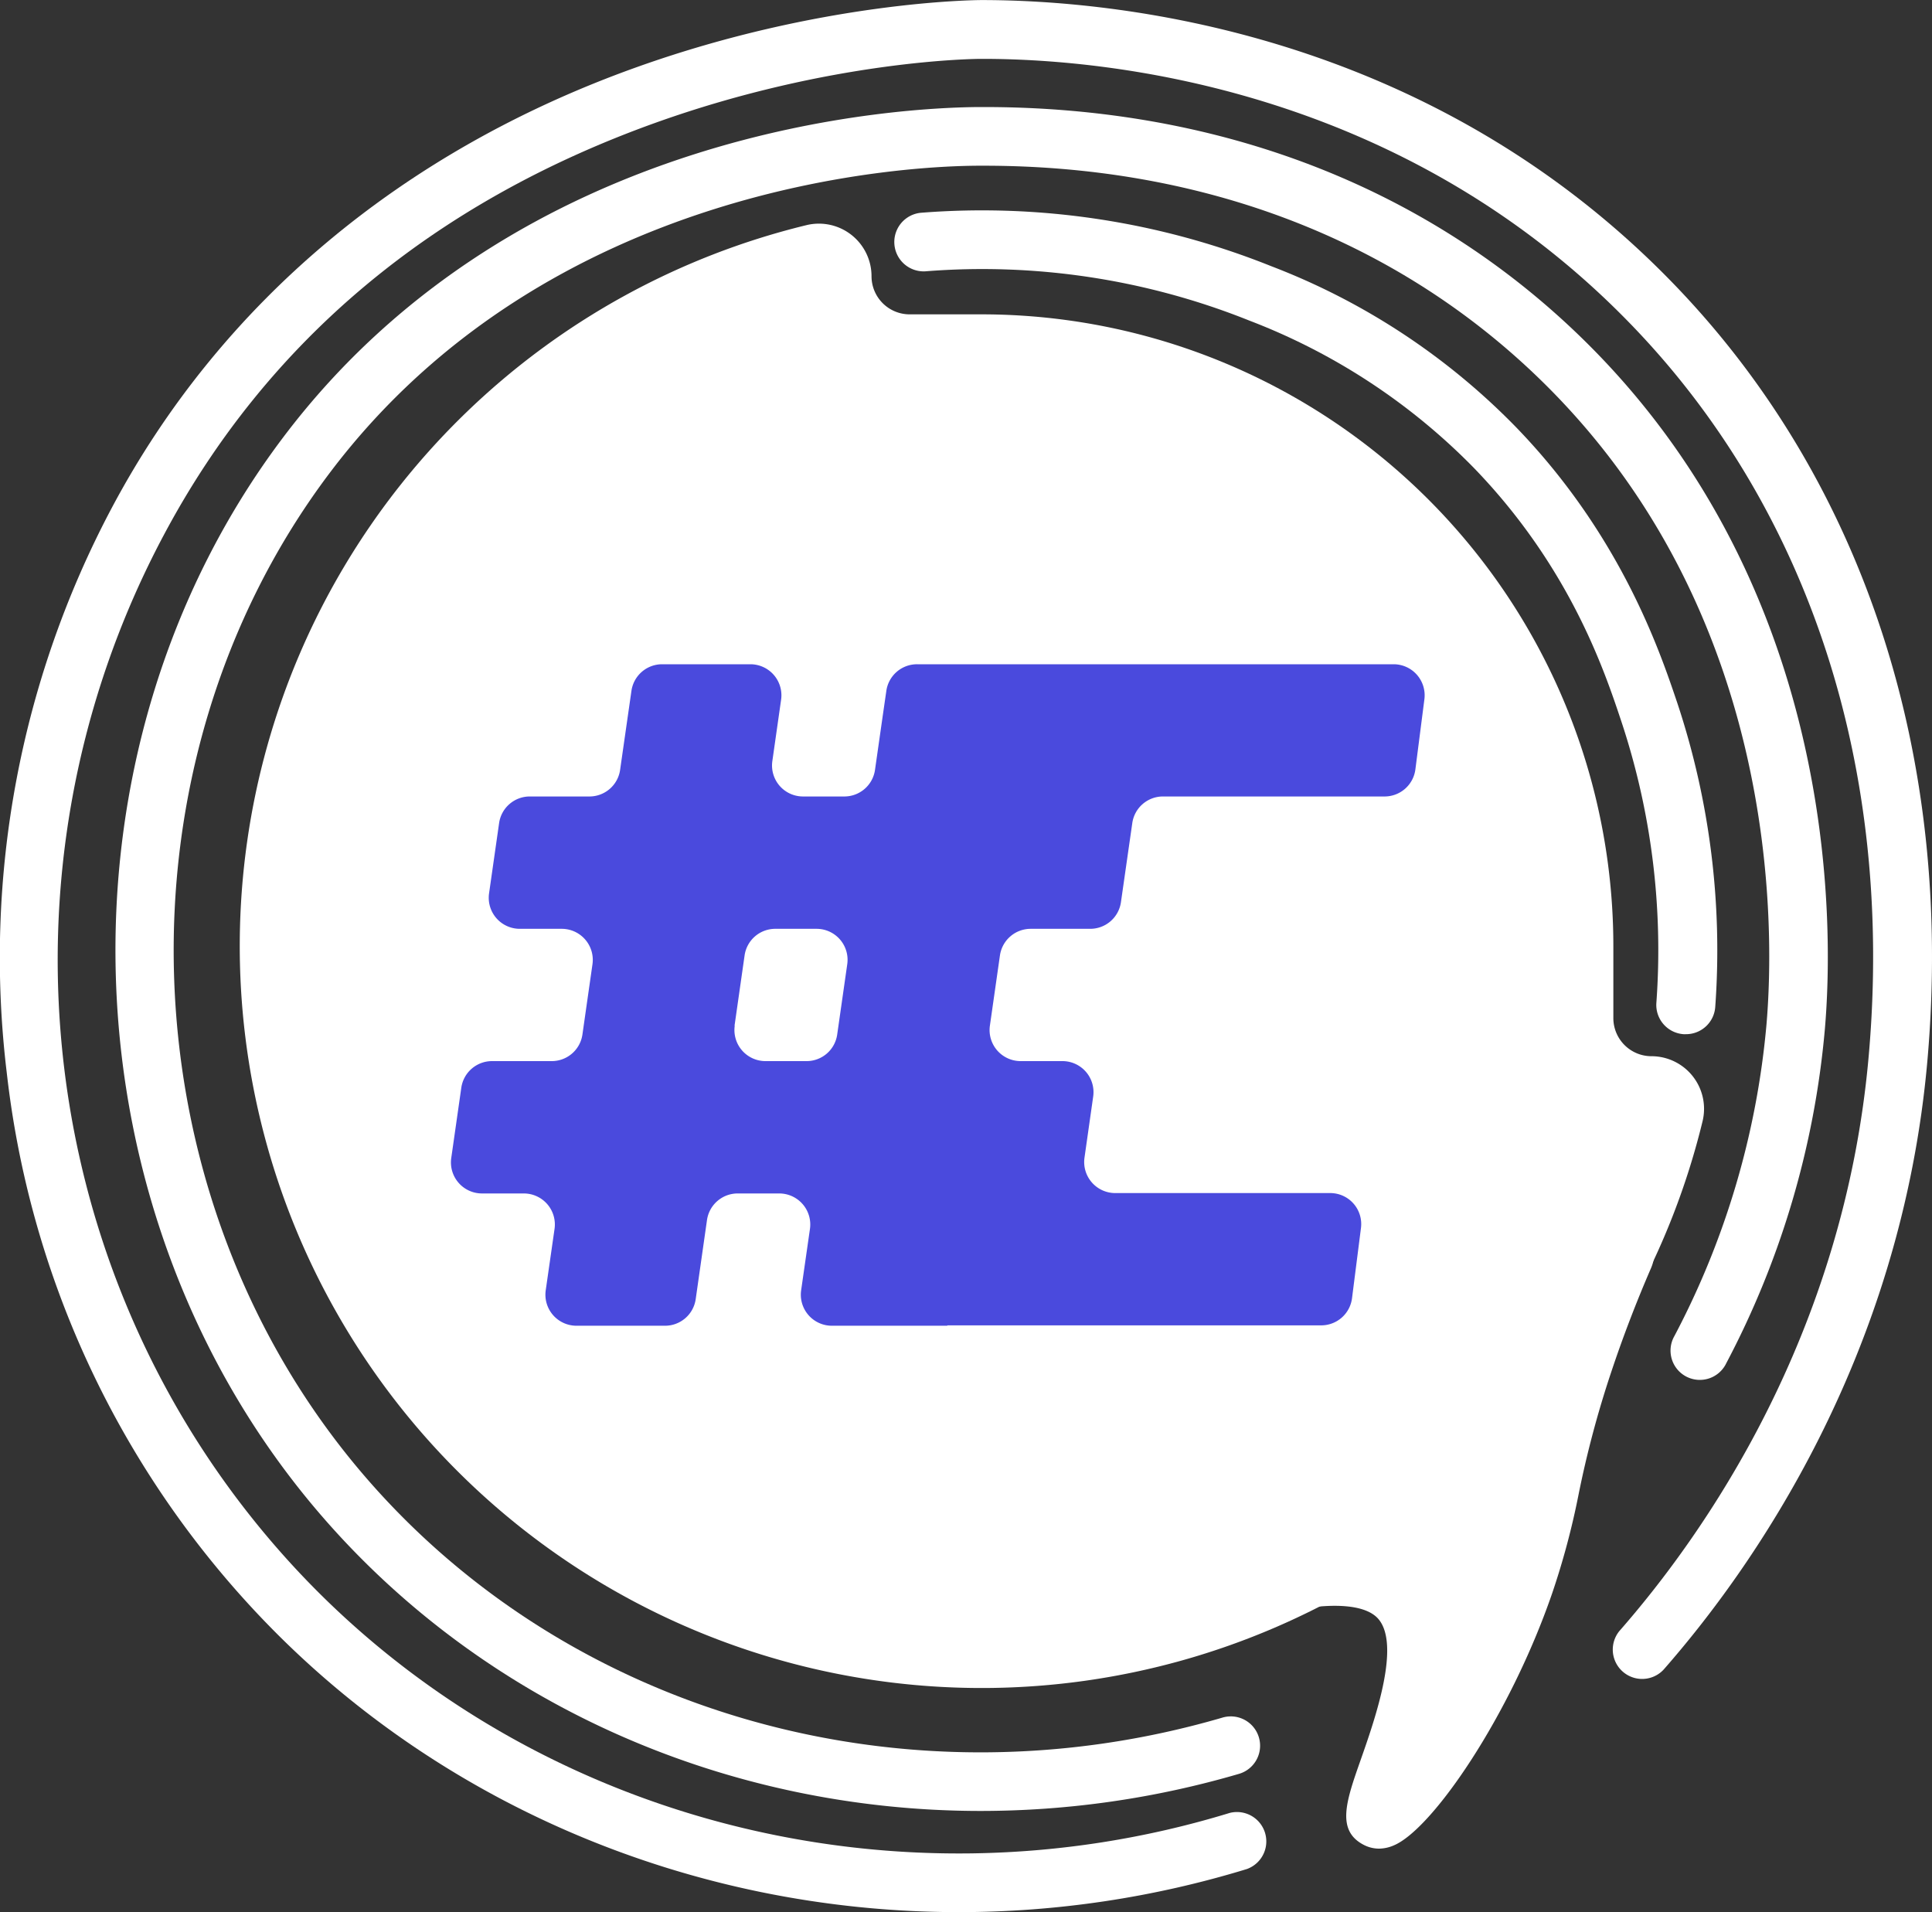 <svg id="Camada_1" data-name="Camada 1" xmlns="http://www.w3.org/2000/svg" viewBox="0 0 300 296.89"><rect x="0" y="0" width="300" height="296.89" fill="#333333" stroke="none"/><defs><style>.cls-1{fill:#fff;}.cls-2{fill:#4a4add;}</style></defs><path class="cls-1" d="M250.52,159.63V148.47a98.1,98.1,0,0,0-98.11-98.11H141.25a5.92,5.92,0,0,1-5.92-5.92h0a8.17,8.17,0,0,0-10.11-7.93A115.2,115.2,0,1,0,264.37,175.66a8.17,8.17,0,0,0-7.93-10.11h0A5.92,5.92,0,0,1,250.52,159.63Z" transform="translate(0 -1.55)"/><path class="cls-1" d="M261.75,162.13h-.33a4.55,4.55,0,0,1-4.22-4.86,112.69,112.69,0,0,0-5.47-43.8c-2.58-7.73-7.94-23.84-22.87-39.27A97.49,97.49,0,0,0,194,51.33a111.43,111.43,0,0,0-50.32-7.65,4.56,4.56,0,0,1-.71-9.09,120.68,120.68,0,0,1,54.45,8.3,105.89,105.89,0,0,1,38,25c16.37,16.92,22.39,35,25,42.72a121.82,121.82,0,0,1,5.92,47.32A4.55,4.55,0,0,1,261.75,162.13Z" transform="translate(0 -1.55)"/><path class="cls-1" d="M152.3,282.74c-39.2,0-76.84-16.28-102.41-45.88C9.63,190.26,7.11,118.28,44,69.42c36.65-48.53,96.53-51.2,108.16-51.25h.61c35.38,0,66.63,11.6,90.42,33.56,42.67,39.39,41.54,93.89,40.17,109.66a136.76,136.76,0,0,1-15.3,51.82A4.55,4.55,0,1,1,260,209a127.77,127.77,0,0,0,14.3-48.39C275.56,145.88,276.63,95,237,58.43c-22.08-20.38-51.21-31.15-84.25-31.15h-.58c-10.88,0-66.86,2.53-100.92,47.63-34.37,45.51-32,112.57,5.51,156,31.94,37,84.17,51.62,133.08,37.33a4.55,4.55,0,1,1,2.55,8.74A142.92,142.92,0,0,1,152.3,282.74Z" transform="translate(0 -1.55)"/><path class="cls-1" d="M148.89,298.45c-41.55,0-82-16.91-110.3-47.83a146.47,146.47,0,0,1-37.54-82.5A148.94,148.94,0,0,1,17.43,80.27C34.31,48.6,62.45,25,98.81,12c28.75-10.28,52.6-10.43,53.6-10.44,19.66,0,69.47,4.26,108.07,44.69,29.08,30.46,42.87,73,38.83,119.7-4,46.44-27.4,79.37-41,94.86a4.56,4.56,0,0,1-6.86-6c12.85-14.65,35-45.78,38.75-89.63,3.82-44.09-9.09-84.09-36.34-112.63-36-37.73-82.65-41.86-101.25-41.86h-.22c-.94,0-23.26.15-50.54,9.9C67.2,33,41.49,54.49,25.47,84.56-2.41,136.85,5.56,201.11,45.3,244.47c36.16,39.44,93.33,54.59,145.64,38.58a4.56,4.56,0,0,1,2.67,8.71A152.86,152.86,0,0,1,148.89,298.45Z" transform="translate(0 -1.55)"/><path class="cls-1" d="M198,244.28l51.44-49.57a1.73,1.73,0,0,1,2.79,1.93c-2.05,4.7-4.28,10.32-6.41,16.74-5.49,16.52-4.82,21.72-9.11,34.17-7.58,22-20.61,37.5-22.78,36.44-2.58-1.26,11.67-25.1,3.42-34.17-3.52-3.87-10.26-4.07-17.81-2.61A1.72,1.72,0,0,1,198,244.28Z" transform="translate(0 -1.55)"/><path class="cls-1" d="M214.16,288.59a5.14,5.14,0,0,1-2.25-.51c-4.51-2.21-2.89-6.83-.64-13.23s6.31-18,2.69-22c-1.92-2.1-6.74-2.53-13.57-1.21A6.28,6.28,0,0,1,194.82,241l51.44-49.57a6.28,6.28,0,0,1,10.12,7c-2.32,5.35-4.43,10.85-6.26,16.37a158,158,0,0,0-5,18.8A119.26,119.26,0,0,1,241,249c-6.55,19-18.6,36.62-24.6,39.1A5.85,5.85,0,0,1,214.16,288.59Zm-6.85-46.78c6,0,10.38,1.64,13.39,4.95,4.38,4.81,4.36,11.77,2.94,18.55a112.41,112.41,0,0,0,8.74-19.25,108,108,0,0,0,3.81-14.35,168.56,168.56,0,0,1,5.29-19.77c.54-1.62,1.1-3.25,1.69-4.87l-36.06,34.74ZM198,244.28h0Z" transform="translate(0 -1.55)"/><path class="cls-2" d="M174.06,141.63l1.76-12.27a4.81,4.81,0,0,1,4.77-4.14H215a4.82,4.82,0,0,0,4.78-4.2l1.4-10.9a4.82,4.82,0,0,0-4.78-5.43h-74a4.81,4.81,0,0,0-4.77,4.13l-.53,3.67-1.23,8.6a4.81,4.81,0,0,1-4.77,4.13h-6.4a4.81,4.81,0,0,1-4.77-5.5l1.36-9.53a4.82,4.82,0,0,0-4.77-5.5H102.81a4.81,4.81,0,0,0-4.76,4.13l-1.76,12.27a4.81,4.81,0,0,1-4.77,4.13H82.27a4.81,4.81,0,0,0-4.77,4.14l-1.56,10.91a4.82,4.82,0,0,0,4.77,5.5h6.5A4.82,4.82,0,0,1,92,151.26l-1.56,10.91a4.81,4.81,0,0,1-4.77,4.14H76.4a4.82,4.82,0,0,0-4.77,4.14l-1.56,10.91a4.82,4.82,0,0,0,4.77,5.5h6.5a4.82,4.82,0,0,1,4.77,5.5l-1.37,9.54a4.82,4.82,0,0,0,4.77,5.5h13.75a4.81,4.81,0,0,0,4.77-4.14L109.78,191a4.81,4.81,0,0,1,4.77-4.14H121a4.82,4.82,0,0,1,4.77,5.5l-1.37,9.54a4.82,4.82,0,0,0,4.77,5.5h17.93v-.06h58.06a4.82,4.82,0,0,0,4.78-4.2l1.39-10.91a4.81,4.81,0,0,0-4.78-5.43H173.17a4.82,4.82,0,0,1-4.77-5.5l1.35-9.49a4.82,4.82,0,0,0-4.77-5.5h-6.5a4.82,4.82,0,0,1-4.77-5.5l1.56-10.91a4.82,4.82,0,0,1,4.77-4.13h9.25A4.82,4.82,0,0,0,174.06,141.63Zm-60,19.18,1.56-10.91a4.81,4.81,0,0,1,4.77-4.13h6.41a4.81,4.81,0,0,1,4.76,5.5L130,162.18a4.8,4.8,0,0,1-4.76,4.13h-6.41A4.82,4.82,0,0,1,114.09,160.81Z" transform="translate(0 -1.55)"/></svg>